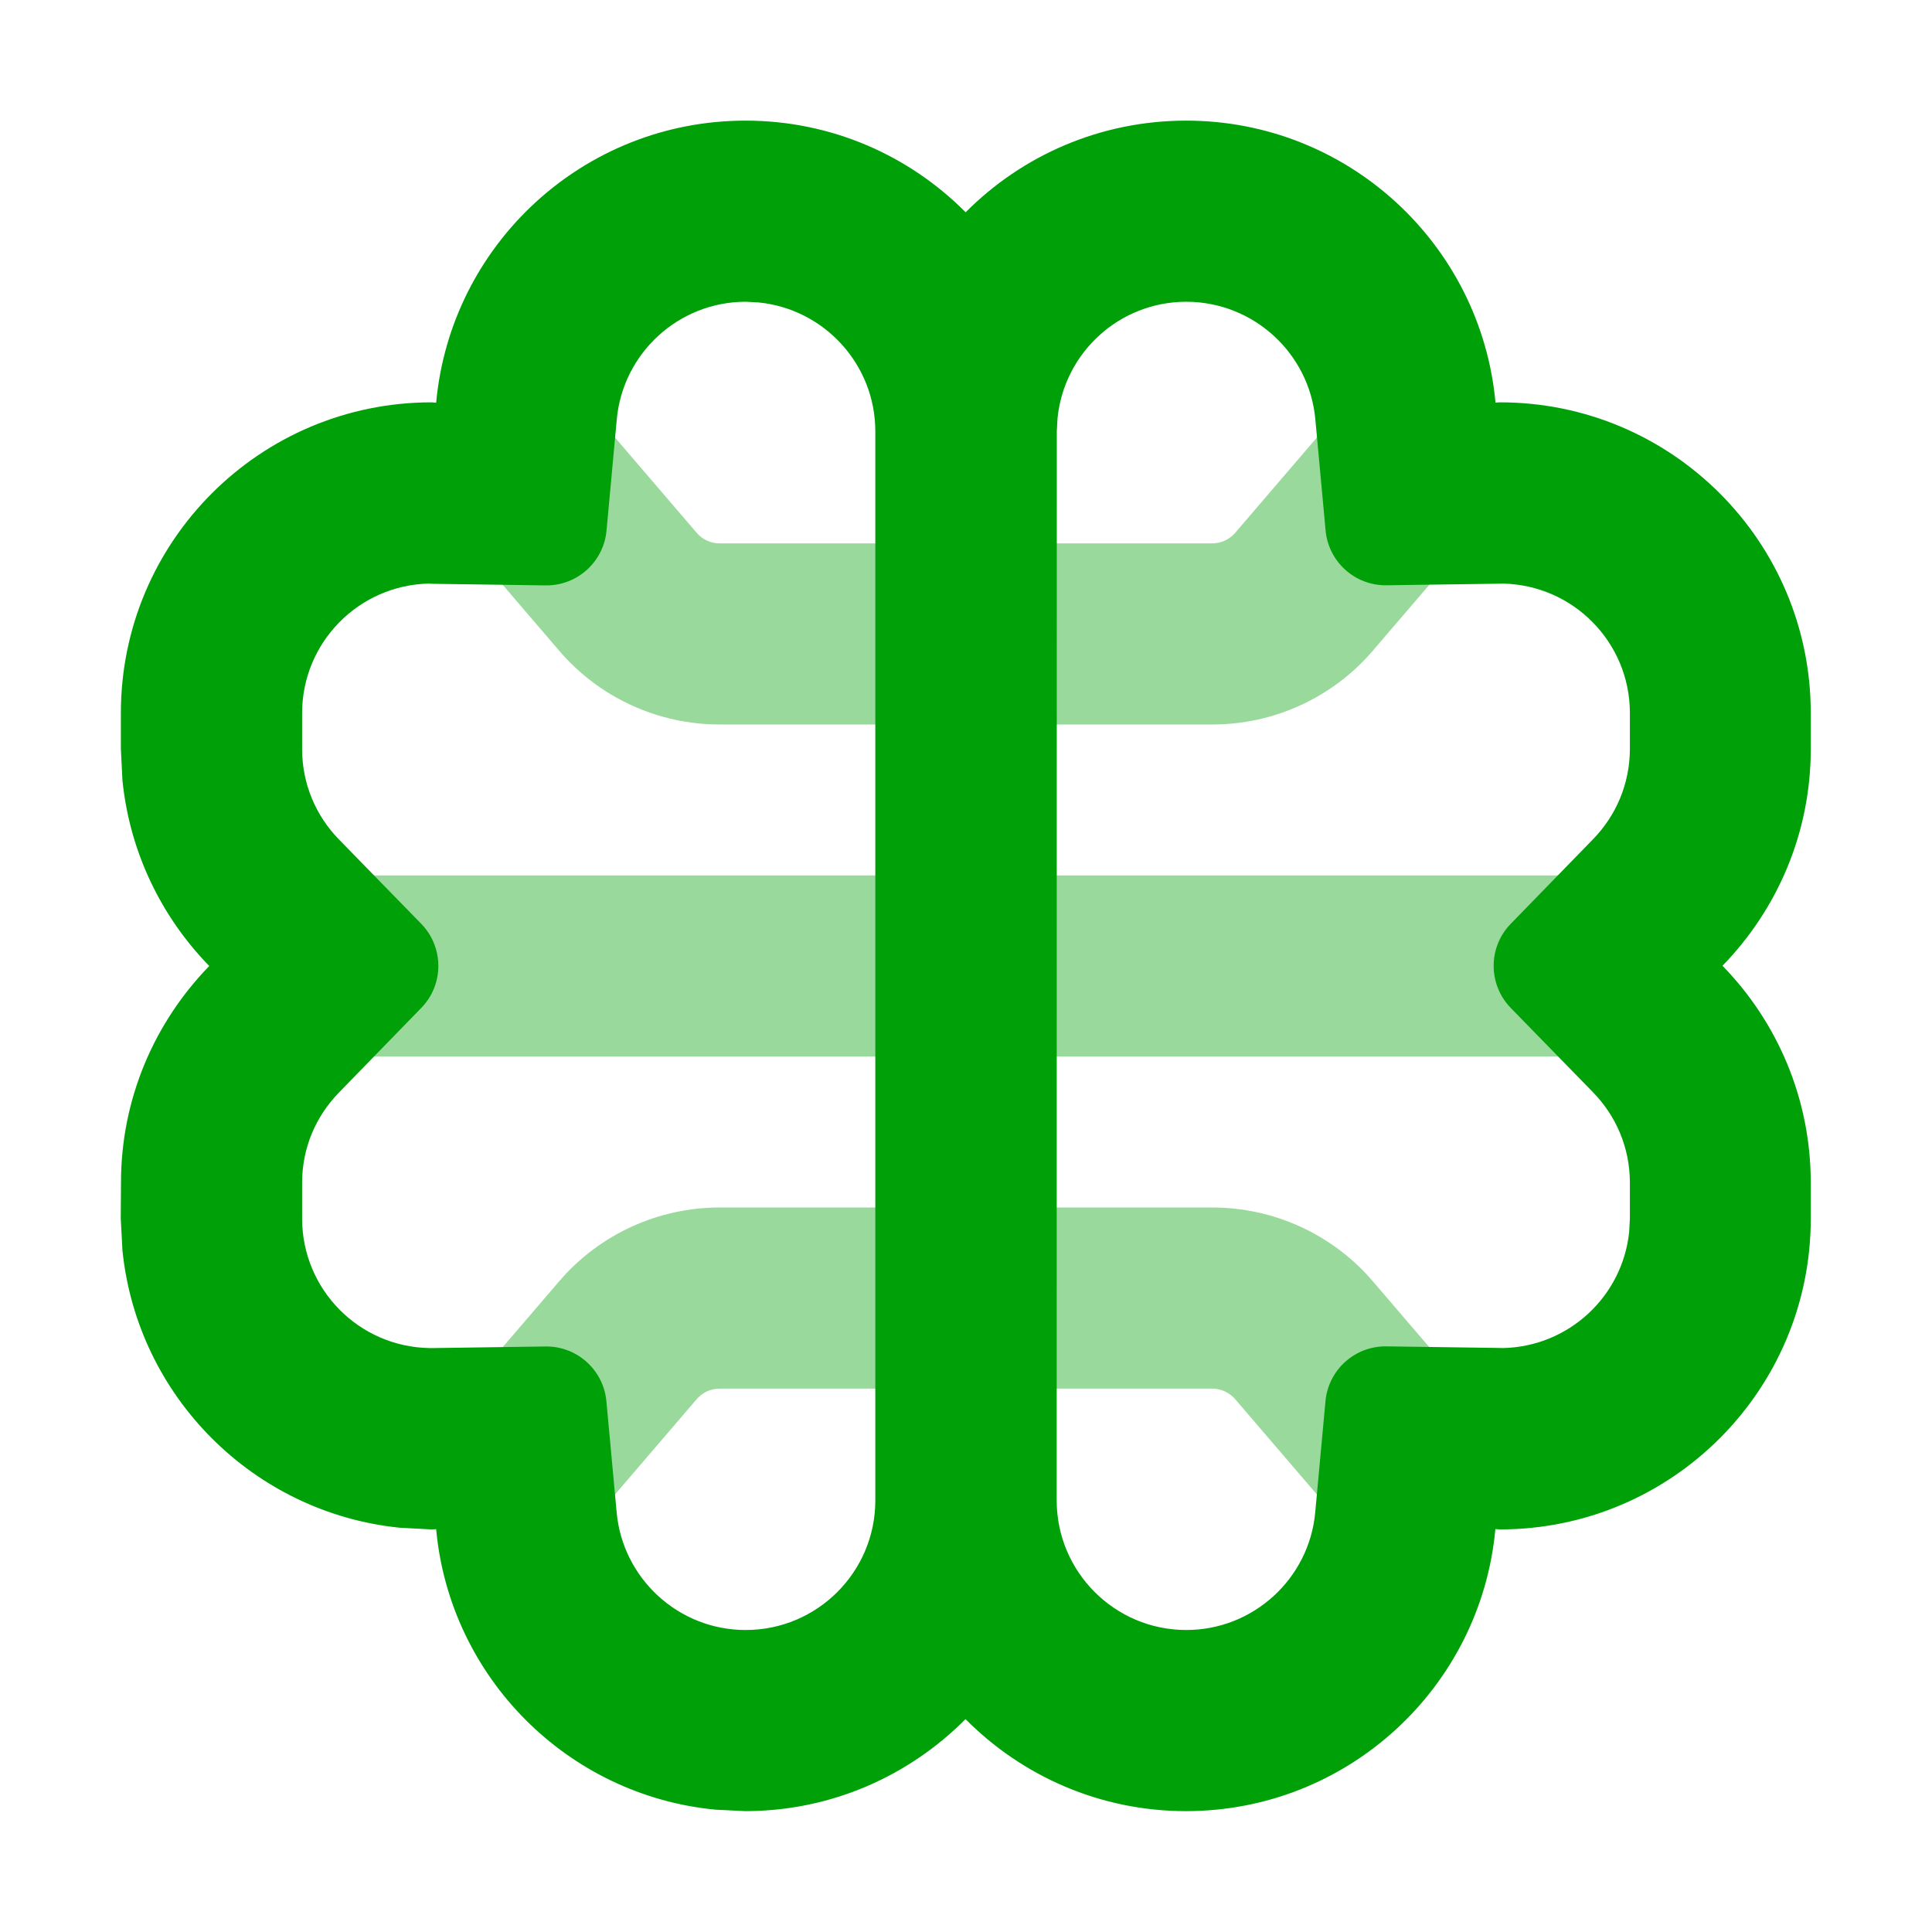 <svg fill="none" height="16" viewBox="0 0 16 16" width="16" xmlns="http://www.w3.org/2000/svg"><g fill="#00a008"><g opacity=".4"><path d="m13 7.25v1.5h-10v-1.5z"/><path d="m4.631 10.611c.332-.388.818-.611 1.329-.611h4.08c.511 0 .997.223 1.329.611l1.2 1.4-1.139.977-1.201-1.401c-.048-.055-.117-.087-.19-.087h-4.08c-.073 0-.142.032-.189.087l-1.201 1.401-1.139-.977z"/><path d="m4.569 3.012 1.201 1.401c.047.055.117.087.189.087h4.08c.073 0 .142-.032.19-.087l1.201-1.401 1.139.977-1.2 1.4c-.332.388-.818.611-1.329.611h-4.08c-.511 0-.997-.223-1.329-.611l-1.2-1.4z"/></g><path clip-rule="evenodd" d="m1.002 9.794c0-.699.28-1.33.731-1.794-.396-.406-.659-.942-.719-1.538l-.013-.26v-.297c0-1.421 1.152-2.573 2.573-2.573l.038.003c.12-1.31 1.221-2.336 2.562-2.336.713 0 1.357.29 1.823.759.466-.469 1.113-.759 1.826-.759 1.341 0 2.442 1.026 2.562 2.335.012-0.0.026-.002.038-.002 1.421 0 2.573 1.152 2.573 2.573v.298c-0.0.699-.28 1.331-.731 1.795.452.464.731 1.098.731 1.797v.297c-0 1.421-1.153 2.574-2.574 2.574-.013-0-.026-.003-.038-.003-.12 1.31-1.222 2.336-2.562 2.336-.714-0-1.36-.292-1.826-.762-.466.469-1.109.761-1.822.762l-.248-.012c-1.226-.117-2.201-1.096-2.314-2.323-.012 0-.026.002-.038.002l-.263-.014c-1.211-.123-2.174-1.086-2.297-2.297l-.014-.264zm11.567 1.38h.004s-.004-.001-.008-.001c-.004-.001-.011-.001-.019-.002zm-9.134-6.349c.004 0.0.011 0.0.019.001-.006-.001-.011-.001-.015-.001-.003-0-.008-.001-.008-.001h-.004s.004.001.008.001zm6.389 8.674c.558 0 1.018-.428 1.068-.973l.085-.922c.024-.26.244-.458.505-.454l.926.013c.014 0.0.028.001.04.001.544-.012.989-.428 1.044-.962l.006-.11v-.297c0-.291-.115-.554-.305-.749l-.681-.698c-.189-.194-.19-.504-0-.698l.68-.699c.192-.197.305-.459.306-.748v-.298c-0-.586-.47-1.061-1.053-1.072-.011 0-.024.001-.037.001l-.925.013c-.261.004-.481-.194-.505-.454l-.085-.921c-.05-.545-.51-.972-1.068-.973-.556 0-1.012.422-1.067.964l-.006.109-.001 8.853c0.0.593.481 1.074 1.073 1.074zm-3.648 0c.592-0 1.073-.481 1.073-1.073v-8.853c0-.556-.423-1.013-.964-1.068l-.109-.006c-.558 0-1.018.428-1.068.973l-.085.922c-.024.26-.244.458-.505.454l-.926-.013c-.014-0-.029-.001-.041-.002-.581.013-1.049.488-1.049 1.073v.297c0.0.291.115.554.305.749l.681.698c.189.194.19.504 0.0.698l-.68.699c-.192.197-.306.458-.306.748v.298c.001.585.469 1.06 1.052 1.071.011-0.0.024 0.0.038 0l.925-.013c.261-.004.481.194.505.454l.085.921c.05.545.51.973 1.068.973z" fill-rule="evenodd"/></g></svg>